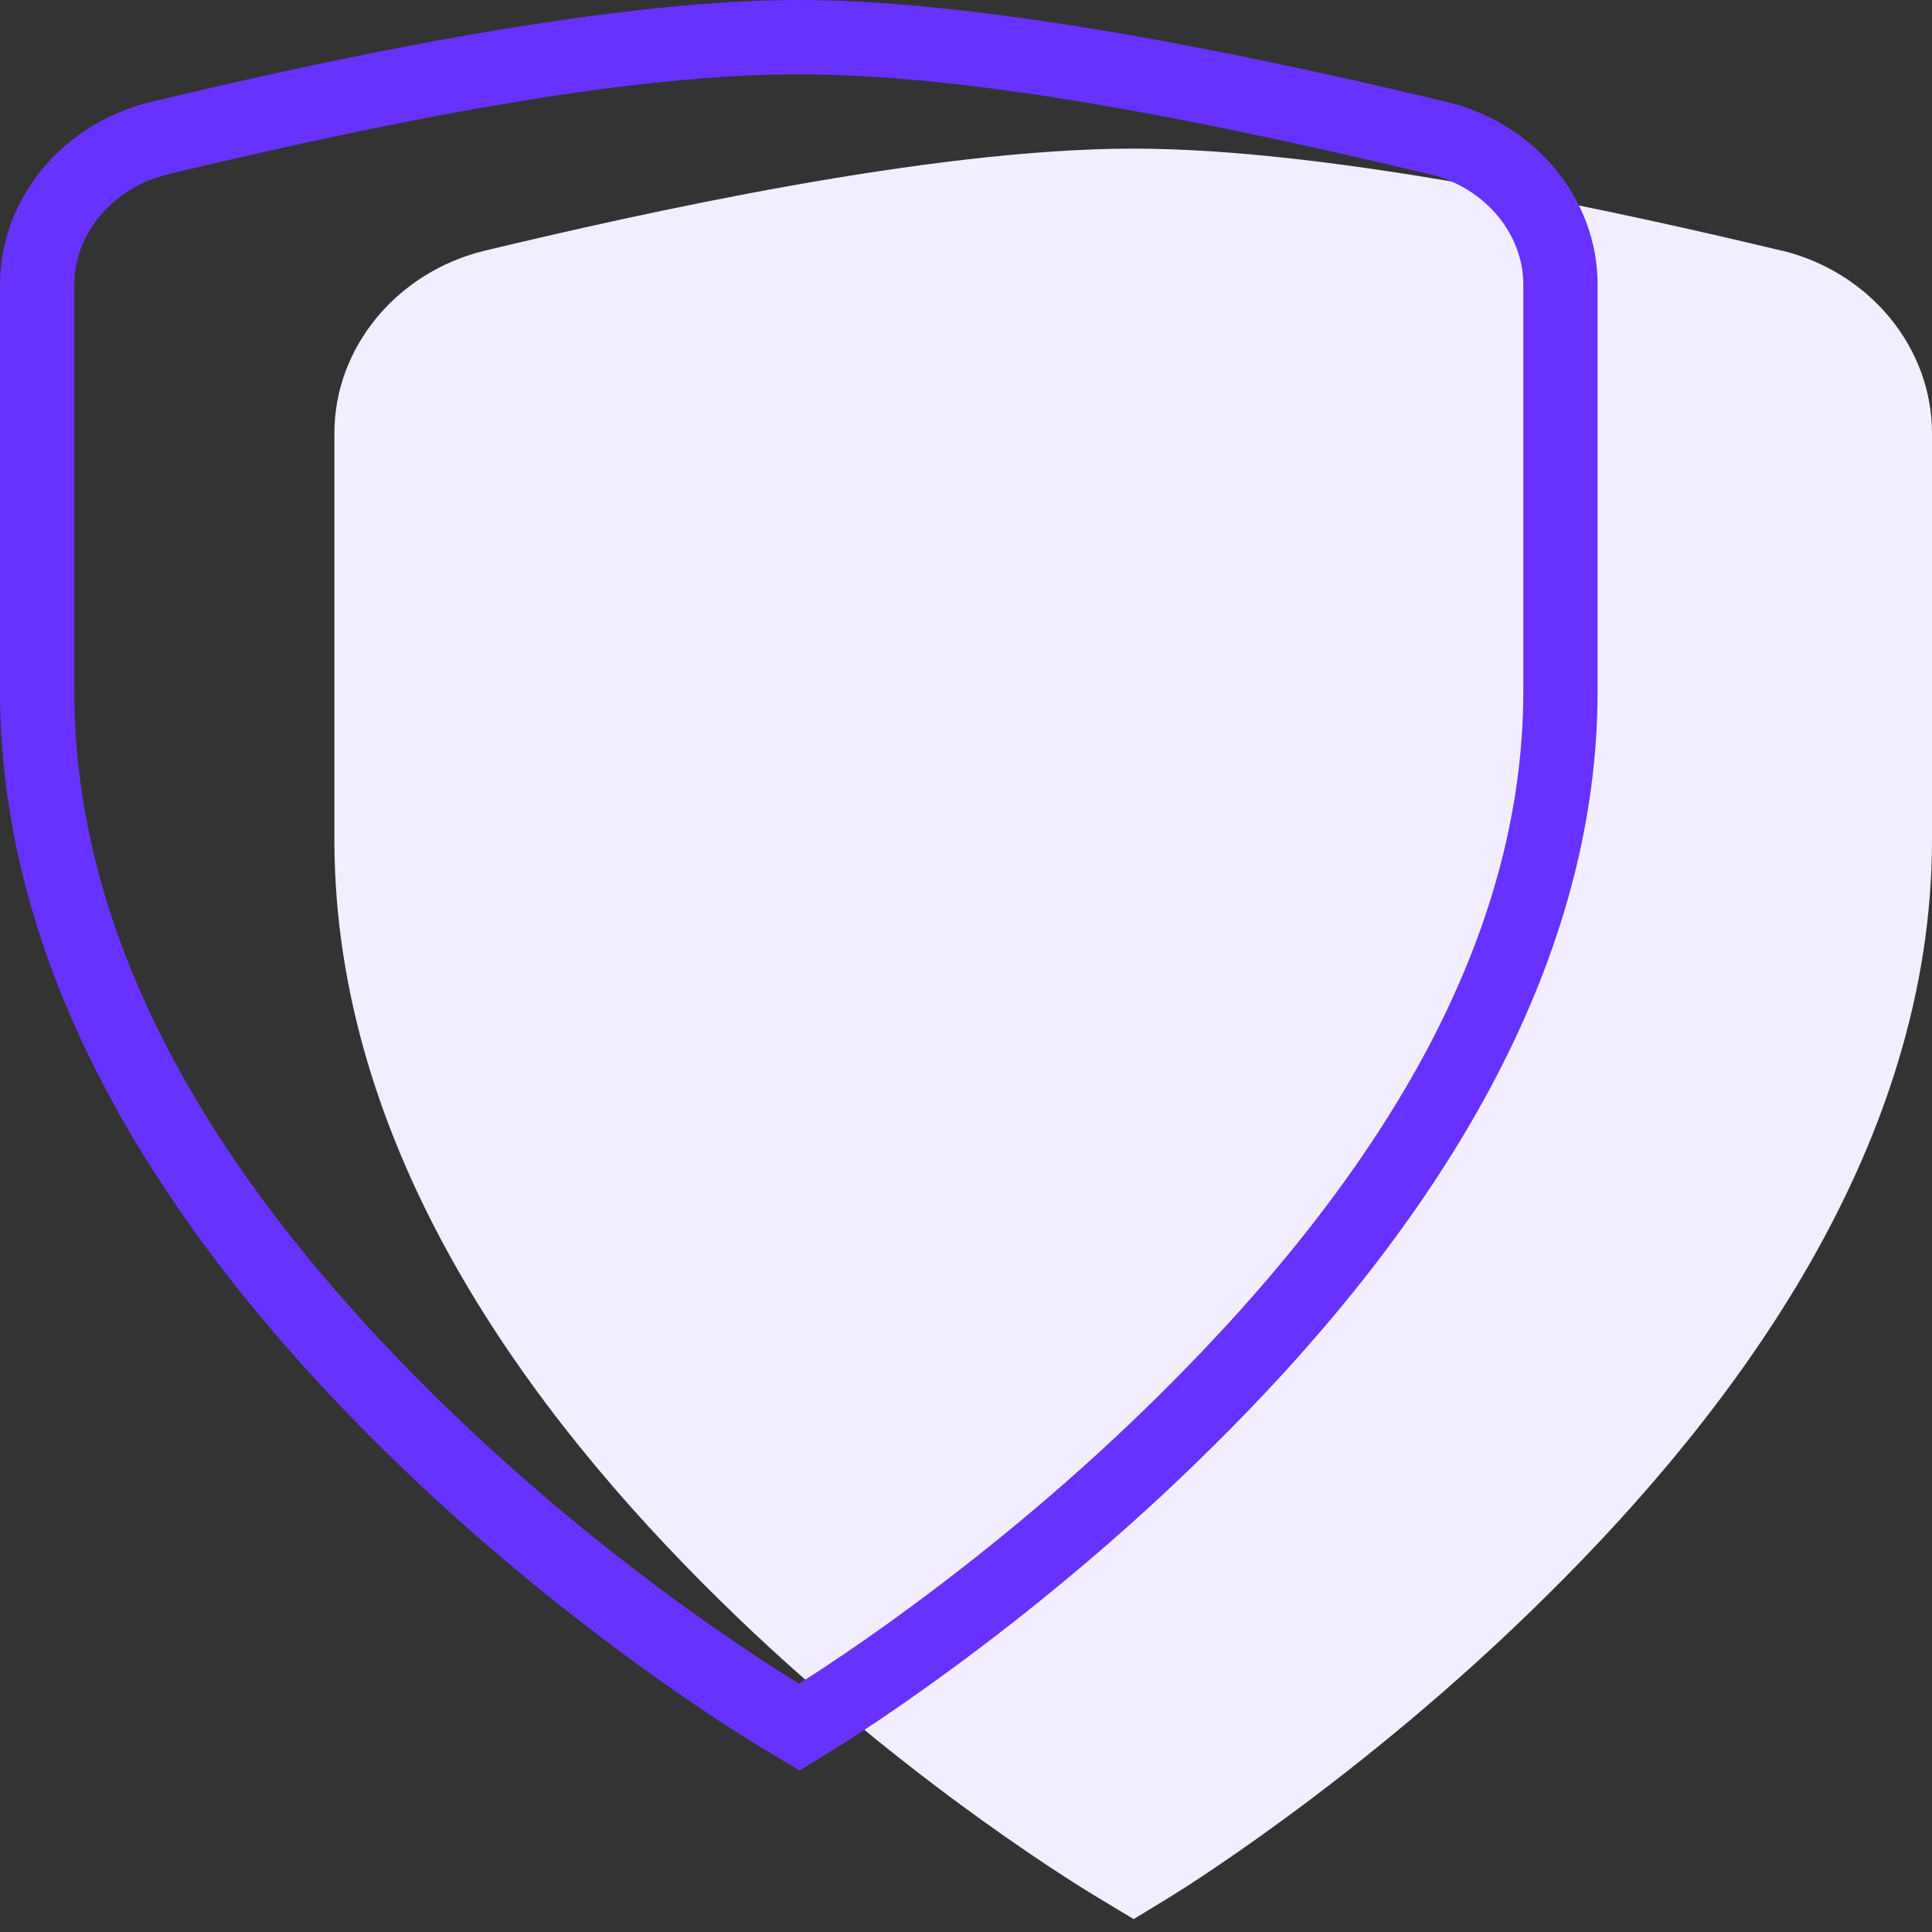 <?xml version="1.0" encoding="UTF-8"?>
<svg width="52px" height="52px" viewBox="0 0 52 52" version="1.1" xmlns="http://www.w3.org/2000/svg" xmlns:xlink="http://www.w3.org/1999/xlink">
    <rect x="0" y="0" width="52" height="52" fill="#333333" stroke="none"/>
    <!-- Generator: sketchtool 51.1 (57501) - http://www.bohemiancoding.com/sketch -->
    <title>502FECDA-EB7F-4E00-9120-39D603FC1A30</title>
    <desc>Created with sketchtool.</desc>
    <defs></defs>
    <g id="landing" stroke="none" stroke-width="1" fill="none" fill-rule="evenodd">
        <g id="Heimdall_1440&amp;&lt;" transform="translate(-298, -1283)" fill-rule="nonzero">
            <g id="Why-do-you-need-Heimdall?" transform="translate(176, 1189)">
                <g id="blocks" transform="translate(0, 94)">
                    <g id="1">
                        <g id="icons/security" transform="translate(122, 0)">
                            <path d="M30.5,4 C24.999,4 17.188,5.757 13.045,6.747 C10.666,7.328 9,9.362 9,11.66 L9,22.596 C9,30.97 14.263,38.049 19.358,43.055 C24.439,48.06 29.548,51.072 29.548,51.072 L30.514,51.653 L31.466,51.072 C31.466,51.072 36.561,47.981 41.642,42.936 C46.737,37.904 52,30.838 52,22.596 L52,11.66 C52,9.362 50.334,7.328 47.969,6.747 L47.955,6.747 C43.812,5.757 36.001,4 30.5,4 Z" id="Shape-Copy" fill="#F2EEFF"></path>
                            <path d="M22.233,44.845 C22.9,44.404 23.645,43.886 24.449,43.295 C26.749,41.605 29.051,39.679 31.192,37.557 C37.401,31.424 41,25.111 41,18.596 L41,7.66 C41,6.34 40.037,5.128 38.621,4.724 L38.49,4.692 C31.504,3.022 25.77,2 21.5,2 C17.23,2 11.496,3.022 4.52,4.69 C3.022,5.056 2,6.299 2,7.66 L2,18.596 C2,25.229 5.602,31.578 11.762,37.63 C13.975,39.801 16.267,41.69 18.558,43.34 C19.359,43.916 20.101,44.42 20.764,44.848 C21.098,45.064 21.347,45.218 21.506,45.314 C21.657,45.22 21.904,45.063 22.233,44.845 Z M21.5,0 C27.001,0 34.812,1.757 38.955,2.747 C41.334,3.328 43,5.362 43,7.66 L43,18.596 C43,26.838 37.737,33.904 32.642,38.936 C27.561,43.981 22.466,47.072 22.466,47.072 L21.514,47.653 L20.548,47.072 C20.548,47.072 15.439,44.06 10.358,39.055 C5.263,34.049 0,26.97 0,18.596 L0,7.66 C0,5.362 1.666,3.328 4.045,2.747 C8.188,1.757 15.999,0 21.5,0 Z" id="Shape" fill="#6732FF"></path>
                        </g>
                    </g>
                </g>
            </g>
        </g>
    </g>
</svg>
